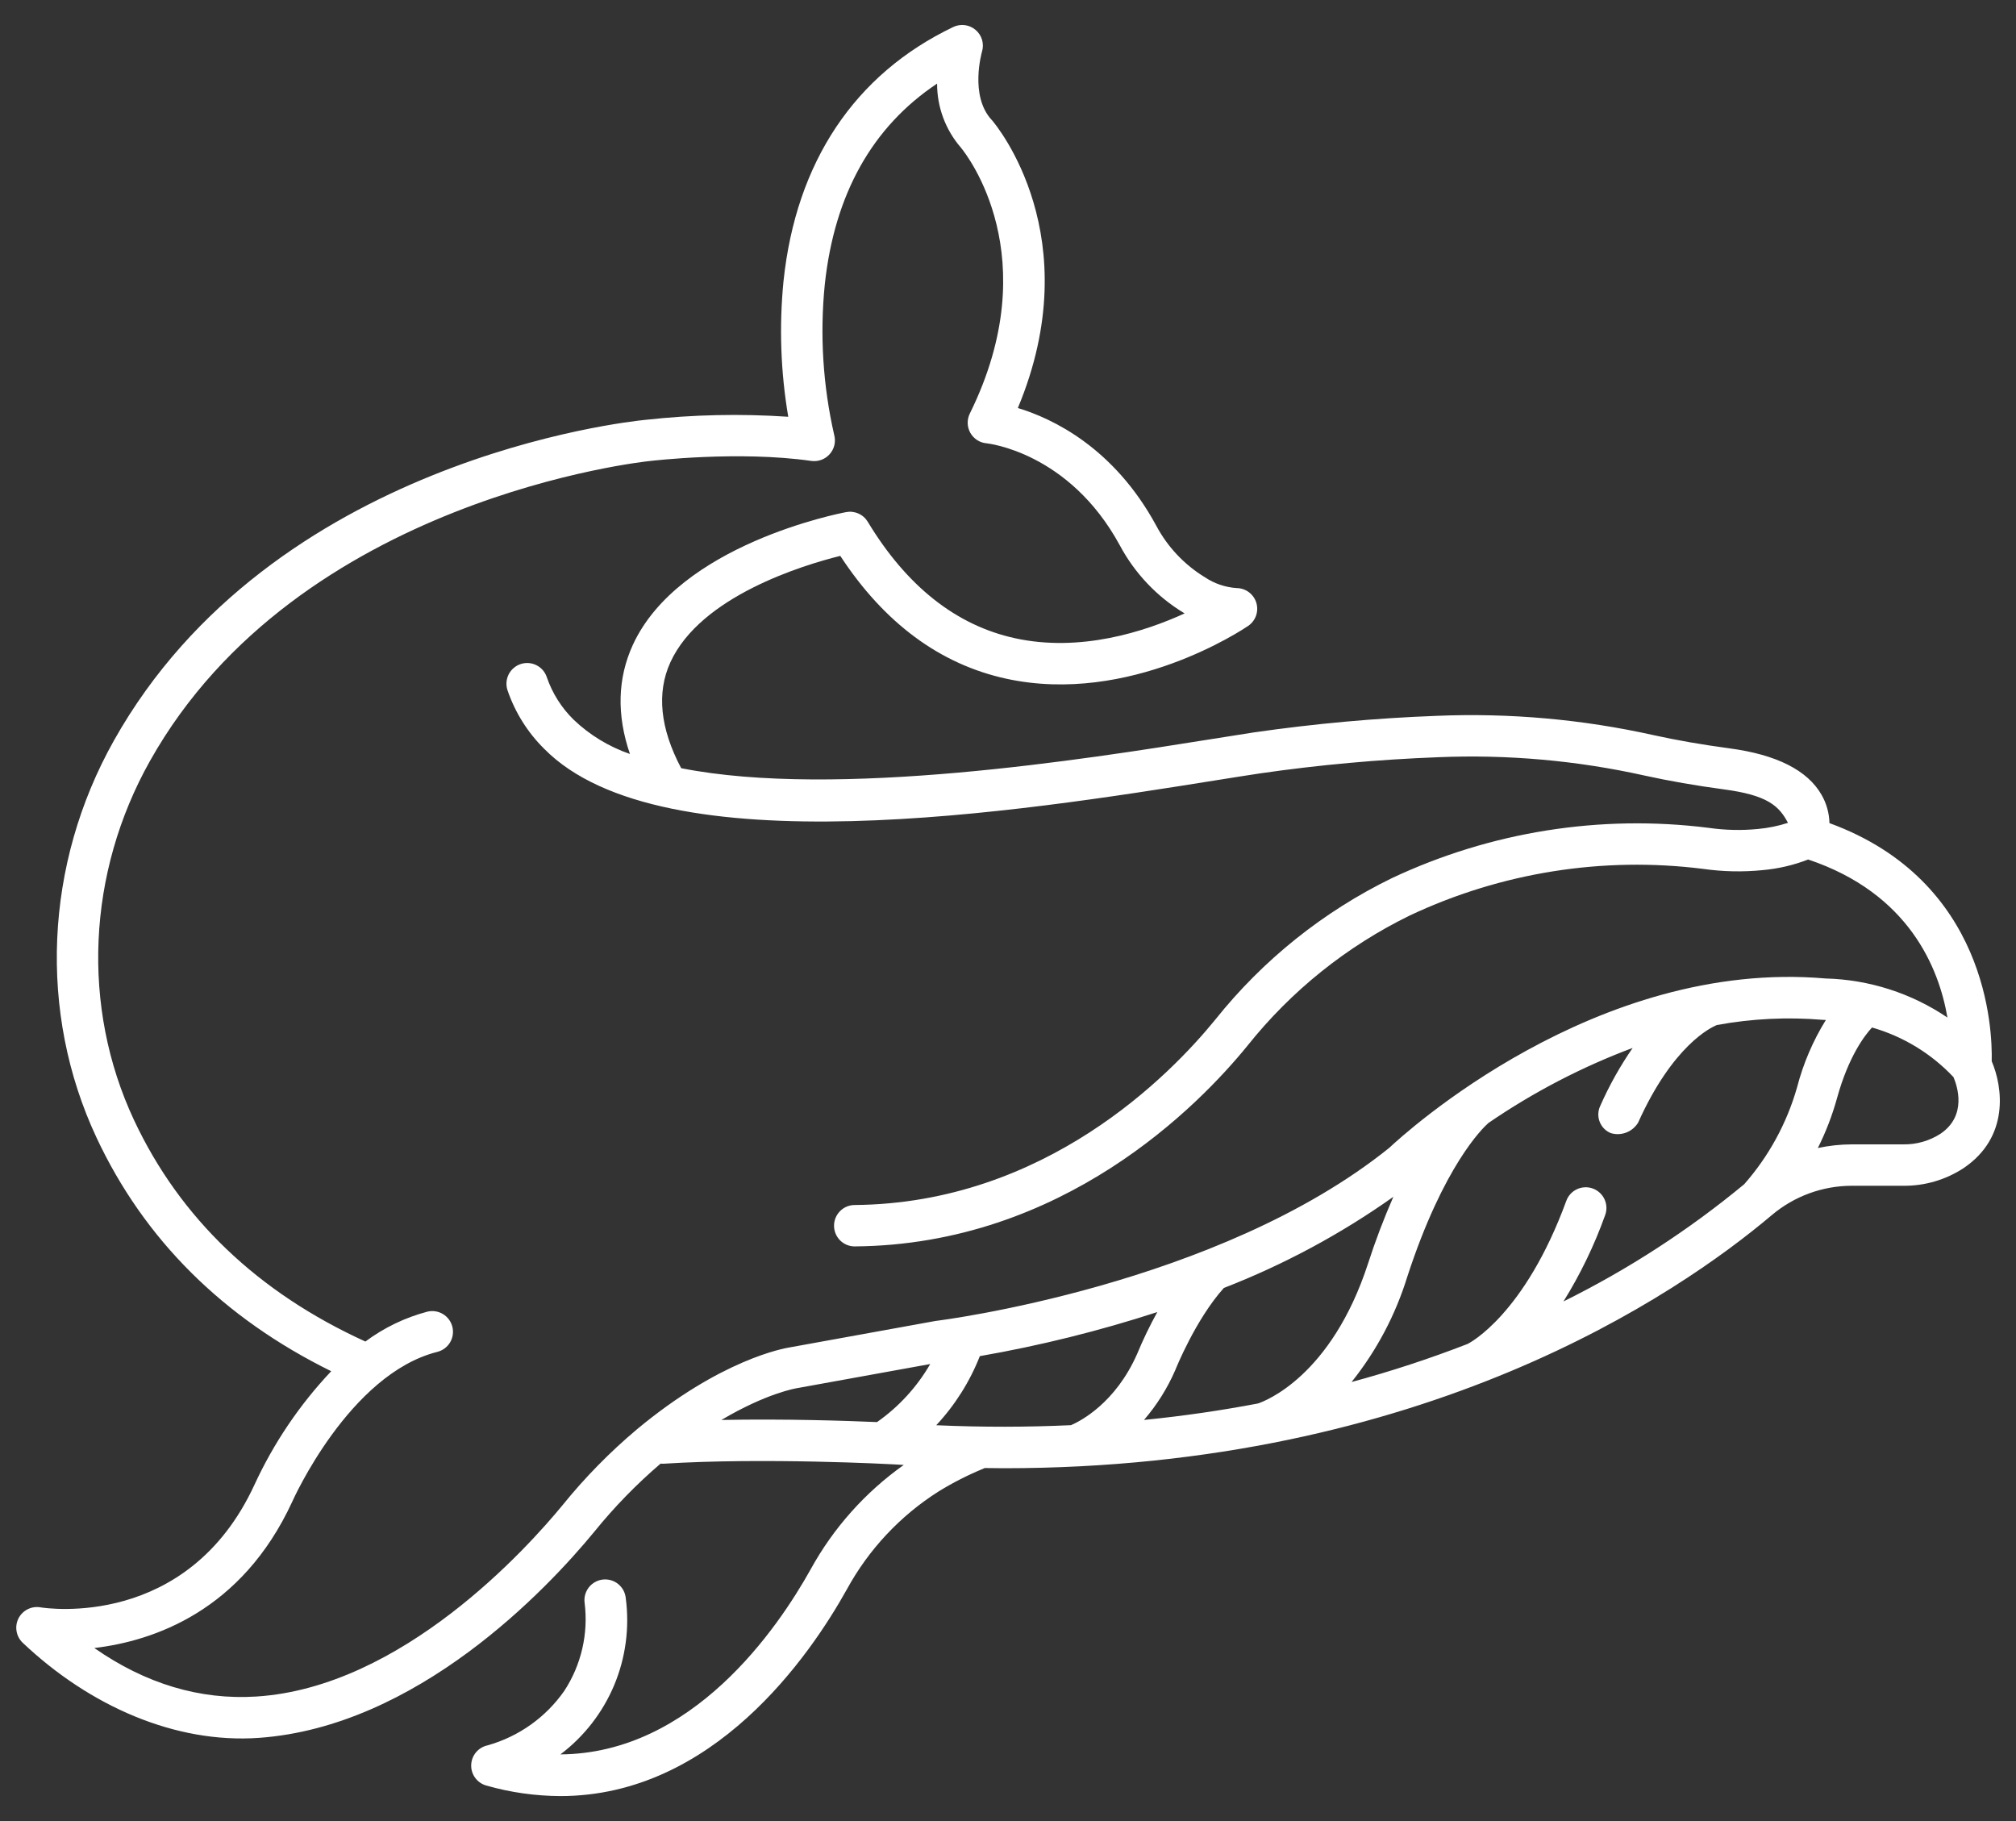 <svg width="62" height="56" viewBox="0 0 62 56" fill="none" xmlns="http://www.w3.org/2000/svg">
<rect x="0" y="0" width="62" height="56" fill="#333333" stroke="none"/>
<path d="M56.263 25.312C56.256 25.005 56.172 24.705 56.018 24.439C55.585 23.685 54.633 23.205 53.189 23.013C52.354 22.901 51.569 22.765 50.855 22.607C48.668 22.12 46.426 21.92 44.187 22.013C42.303 22.083 40.425 22.254 38.559 22.523C38.164 22.583 37.705 22.656 37.196 22.738C33.416 23.341 25.726 24.569 20.949 23.623C20.3 22.398 20.189 21.303 20.617 20.366C21.548 18.331 24.701 17.378 25.842 17.094C27.193 19.158 28.91 20.428 30.95 20.872C34.745 21.696 38.24 19.347 38.387 19.247C38.499 19.17 38.584 19.059 38.629 18.931C38.673 18.803 38.676 18.663 38.636 18.533C38.596 18.403 38.515 18.29 38.406 18.209C38.296 18.128 38.164 18.085 38.028 18.084C37.683 18.06 37.35 17.947 37.062 17.756C36.427 17.37 35.907 16.82 35.558 16.163C34.258 13.768 32.381 12.874 31.303 12.547C33.497 7.291 30.644 3.856 30.515 3.706L30.498 3.687C29.809 2.945 30.197 1.602 30.2 1.59C30.236 1.472 30.237 1.346 30.203 1.227C30.168 1.108 30.1 1.002 30.006 0.922C29.912 0.841 29.797 0.79 29.674 0.773C29.552 0.757 29.427 0.777 29.315 0.831C26.285 2.281 24.48 4.984 24.096 8.646C23.959 10.036 24.008 11.439 24.242 12.816C22.78 12.718 21.312 12.749 19.856 12.91C19.28 12.966 8.352 14.138 3.502 22.775C1.368 26.576 1.168 31.14 2.968 34.983C4.436 38.118 6.864 40.53 10.186 42.167C9.215 43.195 8.418 44.374 7.826 45.658C5.77 50.111 1.426 49.458 1.243 49.428C1.108 49.405 0.97 49.426 0.848 49.488C0.726 49.55 0.628 49.649 0.567 49.771C0.506 49.893 0.486 50.032 0.51 50.166C0.534 50.301 0.6 50.424 0.699 50.518C2.764 52.472 5.399 53.623 7.961 53.442C12.823 53.098 16.803 48.898 18.287 47.091C18.898 46.337 19.577 45.64 20.315 45.009C20.343 45.012 20.37 45.013 20.398 45.012C23.489 44.815 27.452 45.029 27.483 45.031C27.587 45.038 27.69 45.043 27.794 45.049C26.61 45.889 25.631 46.986 24.932 48.257C23.909 50.092 21.289 53.923 17.235 53.95C17.965 53.399 18.535 52.664 18.889 51.82C19.242 50.976 19.364 50.054 19.245 49.147C19.237 49.063 19.212 48.981 19.173 48.906C19.133 48.832 19.078 48.766 19.013 48.712C18.948 48.659 18.872 48.619 18.791 48.595C18.71 48.572 18.625 48.564 18.541 48.573C18.457 48.583 18.375 48.608 18.302 48.65C18.228 48.691 18.163 48.746 18.11 48.812C18.058 48.879 18.02 48.955 17.997 49.036C17.974 49.118 17.968 49.203 17.979 49.287C18.099 50.237 17.877 51.199 17.352 52C16.783 52.813 15.95 53.404 14.995 53.672C14.856 53.702 14.731 53.777 14.639 53.886C14.548 53.995 14.496 54.132 14.491 54.275C14.486 54.417 14.53 54.557 14.614 54.672C14.698 54.786 14.819 54.87 14.956 54.908C15.696 55.12 16.462 55.228 17.232 55.232C21.935 55.232 24.896 50.937 26.044 48.876C26.713 47.651 27.682 46.615 28.861 45.867C29.307 45.592 29.775 45.354 30.26 45.156C30.268 45.153 30.274 45.148 30.281 45.144C30.481 45.147 30.68 45.15 30.877 45.15C43.789 45.15 51.594 39.812 54.489 37.367C55.178 36.785 56.05 36.465 56.952 36.464H58.528C59.189 36.472 59.837 36.283 60.39 35.92C61.794 34.972 61.599 33.443 61.253 32.634C61.277 31.66 61.122 27.088 56.263 25.312ZM17.303 46.283C16.227 47.593 12.37 51.889 7.881 52.171C6.147 52.28 4.478 51.779 2.9 50.679C4.721 50.464 7.435 49.544 8.987 46.18C9.004 46.141 10.739 42.25 13.454 41.571C13.616 41.529 13.756 41.424 13.842 41.28C13.928 41.135 13.953 40.963 13.912 40.8C13.871 40.637 13.768 40.497 13.624 40.41C13.481 40.323 13.308 40.296 13.145 40.335C12.456 40.517 11.808 40.829 11.237 41.254C7.928 39.746 5.533 37.457 4.121 34.443C2.495 30.971 2.679 26.842 4.613 23.399C9.158 15.304 19.879 14.187 19.986 14.177C19.989 14.177 19.992 14.176 19.994 14.175C19.997 14.175 20 14.175 20.003 14.175C20.03 14.172 22.716 13.854 24.95 14.174C25.055 14.188 25.161 14.177 25.259 14.141C25.358 14.105 25.446 14.045 25.516 13.966C25.586 13.887 25.635 13.793 25.66 13.691C25.684 13.588 25.683 13.482 25.656 13.38C25.308 11.86 25.21 10.294 25.366 8.742C25.665 5.97 26.825 3.9 28.819 2.571C28.818 3.294 29.078 3.993 29.551 4.539C29.734 4.761 32.2 7.902 29.826 12.717C29.78 12.809 29.758 12.912 29.76 13.015C29.763 13.118 29.791 13.22 29.841 13.31C29.892 13.4 29.964 13.476 30.05 13.533C30.137 13.589 30.236 13.623 30.339 13.632C30.364 13.635 32.877 13.895 34.44 16.772C34.898 17.629 35.58 18.348 36.412 18.851C36.419 18.854 36.425 18.858 36.432 18.863C35.206 19.423 33.225 20.067 31.213 19.626C29.406 19.231 27.883 18.026 26.686 16.044C26.619 15.933 26.52 15.845 26.401 15.793C26.283 15.739 26.151 15.724 26.023 15.748C25.814 15.787 20.876 16.748 19.461 19.834C18.991 20.862 18.962 21.985 19.373 23.186C18.728 22.963 18.138 22.605 17.644 22.134C17.271 21.769 16.989 21.323 16.818 20.83C16.793 20.75 16.751 20.676 16.697 20.612C16.643 20.548 16.576 20.496 16.501 20.458C16.427 20.419 16.345 20.397 16.261 20.39C16.178 20.384 16.093 20.394 16.014 20.42C15.934 20.446 15.86 20.488 15.797 20.543C15.733 20.597 15.681 20.664 15.643 20.739C15.606 20.814 15.583 20.896 15.577 20.98C15.571 21.063 15.582 21.147 15.608 21.227C15.84 21.906 16.226 22.523 16.736 23.027C20.367 26.715 31.445 24.946 37.397 23.995C37.902 23.915 38.357 23.842 38.75 23.783C40.571 23.52 42.404 23.354 44.242 23.285C46.37 23.197 48.501 23.387 50.58 23.85C51.329 24.015 52.15 24.159 53.02 24.275C54.35 24.452 54.712 24.778 54.987 25.304C54.688 25.4 54.38 25.463 54.067 25.492C53.56 25.542 53.049 25.53 52.544 25.457C49.218 25.039 45.841 25.576 42.808 27.003C40.697 28.032 38.841 29.518 37.376 31.354C35.993 33.053 32.143 37.009 26.273 37.056C26.106 37.059 25.947 37.128 25.831 37.248C25.714 37.367 25.649 37.528 25.65 37.695C25.65 37.862 25.717 38.022 25.834 38.141C25.952 38.26 26.111 38.327 26.278 38.329H26.284C32.694 38.278 36.867 33.997 38.364 32.158C39.71 30.469 41.416 29.1 43.358 28.152C46.167 26.829 49.294 26.332 52.374 26.719C52.98 26.805 53.594 26.819 54.203 26.758C54.685 26.716 55.157 26.606 55.608 26.431C58.717 27.472 59.633 29.782 59.891 31.291C58.785 30.543 57.489 30.126 56.154 30.09H56.146C49.076 29.474 43.18 34.87 42.725 35.298C37.463 39.534 28.89 40.606 28.804 40.617C28.792 40.618 28.779 40.62 28.767 40.622L24.327 41.427C24.088 41.463 22.164 41.811 19.589 43.953C18.755 44.655 17.989 45.435 17.303 46.283ZM53.641 36.417C51.933 37.829 50.068 39.039 48.083 40.021C48.604 39.184 49.033 38.294 49.365 37.366C49.423 37.207 49.416 37.032 49.345 36.879C49.274 36.726 49.145 36.607 48.986 36.549C48.908 36.52 48.825 36.507 48.741 36.511C48.657 36.514 48.575 36.534 48.5 36.569C48.346 36.64 48.228 36.769 48.17 36.928C46.89 40.423 45.193 41.298 45.151 41.319C45.145 41.322 45.14 41.325 45.135 41.328C43.967 41.781 42.775 42.172 41.566 42.499C42.336 41.536 42.918 40.436 43.281 39.257C44.394 35.847 45.597 34.691 45.774 34.534C47.154 33.588 48.644 32.812 50.211 32.225C49.824 32.785 49.491 33.38 49.216 34.003C49.179 34.079 49.159 34.161 49.155 34.245C49.151 34.33 49.165 34.414 49.195 34.493C49.225 34.571 49.27 34.643 49.329 34.704C49.388 34.764 49.458 34.812 49.536 34.844C49.692 34.892 49.859 34.886 50.012 34.828C50.164 34.77 50.293 34.663 50.378 34.524C51.447 32.146 52.616 31.595 52.804 31.52C53.879 31.323 54.975 31.27 56.064 31.362C56.087 31.364 56.113 31.365 56.136 31.365H56.153C55.755 32.008 55.456 32.707 55.266 33.44C54.952 34.541 54.397 35.558 53.641 36.417ZM35.184 43.664C35.578 43.207 35.901 42.692 36.142 42.138C36.145 42.131 36.148 42.124 36.151 42.117C36.157 42.1 36.771 40.57 37.638 39.607C39.484 38.89 41.235 37.949 42.851 36.804C42.557 37.476 42.296 38.163 42.071 38.861C40.94 42.327 38.901 43.088 38.688 43.159C37.577 43.37 36.411 43.543 35.184 43.665V43.664ZM22.186 43.666C23.58 42.839 24.488 42.691 24.517 42.687C24.521 42.687 24.525 42.684 24.529 42.684C24.534 42.683 24.54 42.684 24.545 42.682L28.608 41.946C28.199 42.653 27.641 43.262 26.972 43.731C26.038 43.691 24.132 43.627 22.186 43.666V43.666ZM28.793 43.828C29.37 43.21 29.825 42.489 30.134 41.703C31.983 41.381 33.807 40.928 35.592 40.348C35.361 40.765 35.153 41.195 34.971 41.636C34.305 43.145 33.234 43.698 32.938 43.826C31.617 43.887 30.236 43.892 28.793 43.828L28.793 43.828ZM59.677 34.865C59.336 35.085 58.936 35.199 58.529 35.191H56.952C56.6 35.192 56.25 35.23 55.906 35.303C56.151 34.814 56.348 34.303 56.494 33.776C56.852 32.477 57.354 31.831 57.572 31.597C58.529 31.871 59.394 32.398 60.077 33.122C60.189 33.385 60.507 34.304 59.677 34.865L59.677 34.865Z" fill="white"/>
</svg>
